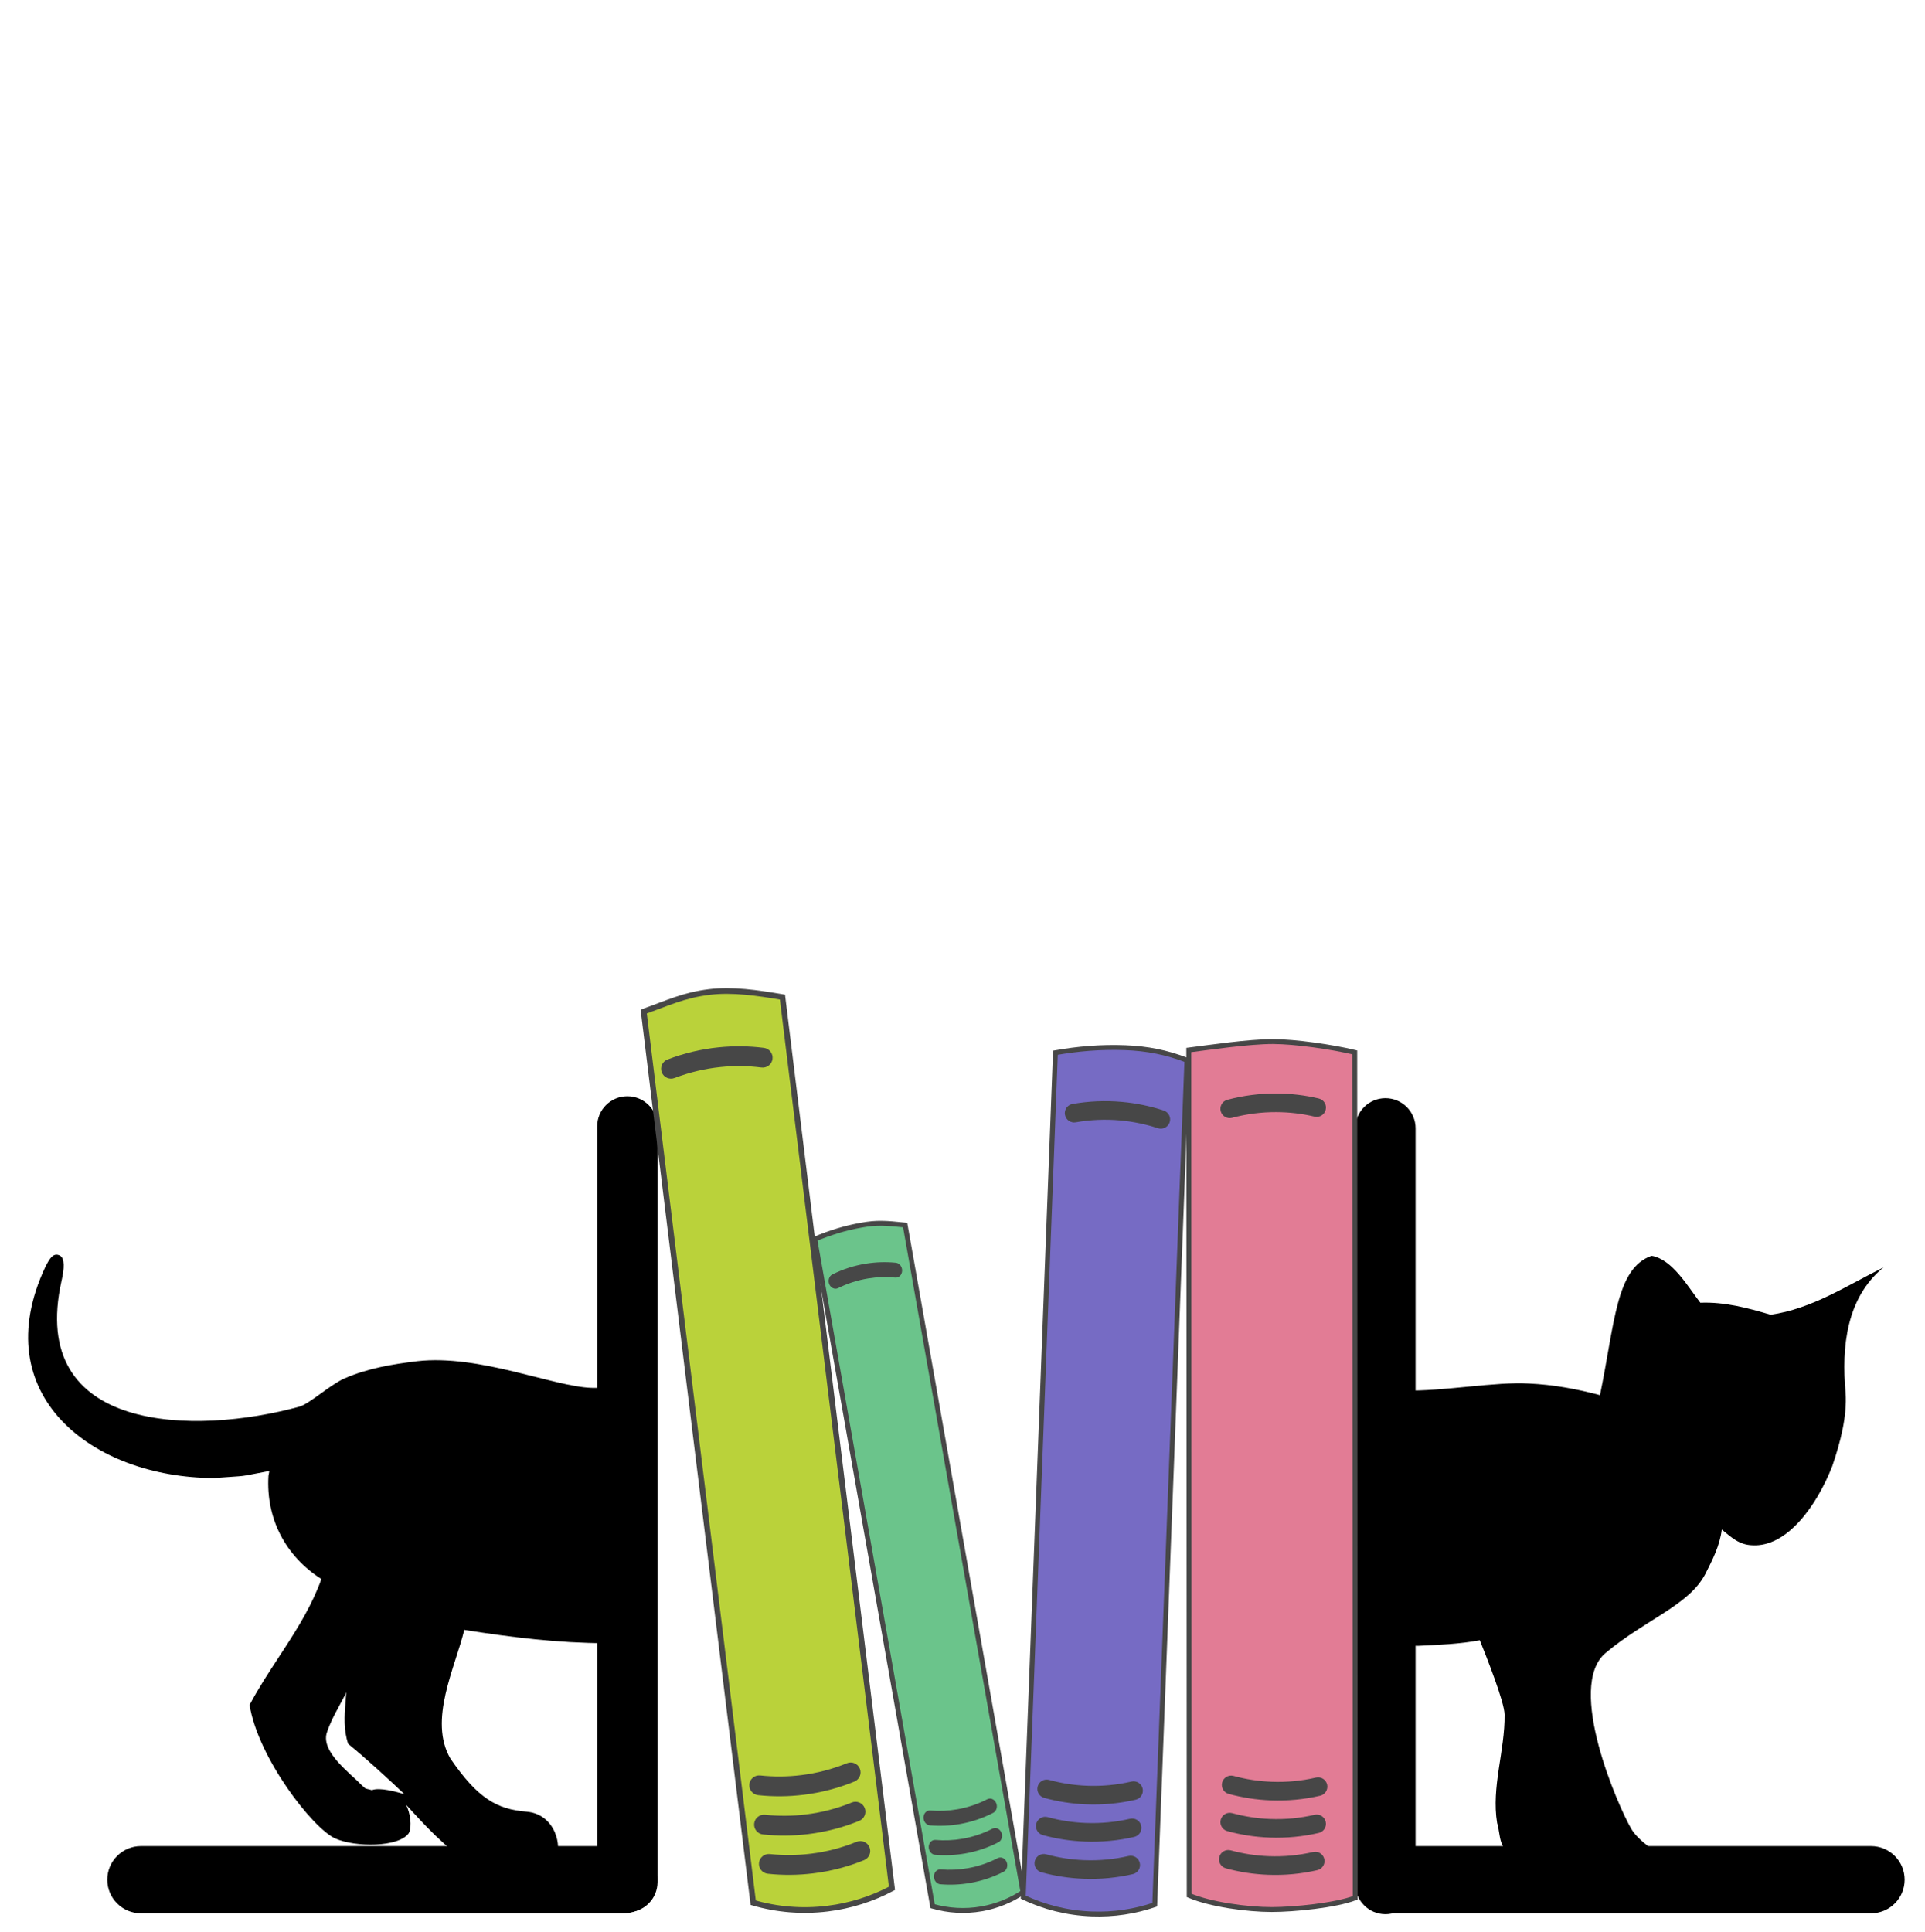 <?xml version="1.0" encoding="UTF-8" standalone="no"?>
<!DOCTYPE svg PUBLIC "-//W3C//DTD SVG 1.1//EN" "http://www.w3.org/Graphics/SVG/1.1/DTD/svg11.dtd">
<svg width="100%" height="100%" viewBox="0 0 281 282" version="1.1" xmlns="http://www.w3.org/2000/svg" xmlns:xlink="http://www.w3.org/1999/xlink" xml:space="preserve" xmlns:serif="http://www.serif.com/" style="fill-rule:evenodd;clip-rule:evenodd;">
    <g id="Page-1">
        <g id="Path-copy-5" transform="matrix(1,0,0,1,122.752,8.039)">
            <clipPath id="_clip1">
                <rect x="80.77" y="175.272" width="71.425" height="92.69"/>
            </clipPath>
            <g clip-path="url(#_clip1)">
                <path d="M118.332,175.272C121.376,175.753 123.721,179.902 125.457,182.118C128.999,181.978 132.364,182.875 135.709,183.871C141.765,183.011 146.846,179.609 152.194,176.962C146.775,181.388 146.04,188.589 146.659,195.247C146.889,198.702 145.914,202.454 144.707,205.991C142.449,211.755 138.089,217.83 133.028,217.519C131.115,217.458 130.003,216.375 128.582,215.218C128.306,217.561 127.222,219.652 126.177,221.725C123.763,226.32 117.456,228.345 111.617,233.252C105.778,238.159 113.485,255.684 115.354,258.877C117.223,262.071 122.439,263.239 120.415,266.121C119.796,267.073 118.849,267.413 117.837,267.783L116.464,267.962C110.467,267.792 107.829,267.807 104.775,262.782L102.395,262.851C99.624,262.727 100.779,262.783 98.93,262.691C95.84,262.571 96.335,259.633 95.791,258.081C94.921,252.813 96.942,247.517 96.878,242.247C96.856,240.377 94.21,233.755 93.264,231.388C90.301,231.946 87.321,232.053 84.315,232.203C77.385,232.186 70.503,231.337 63.67,230.259C62.338,235.761 58.38,243.463 61.652,249.056C65.623,254.84 68.41,256.443 72.729,256.792C77.048,257.14 78.024,262.019 76.979,263.761C76.054,264.965 74.428,265.184 73.047,265.476L70.284,265.606C68.11,265.532 66.167,264.945 64.229,264.04C60.994,262.233 57.653,258.477 55.17,255.781C55.748,256.857 56.093,258.96 55.569,259.938C54.101,262.018 47.753,262.005 44.846,260.713C41.543,259.244 33.563,248.936 32.329,241.216C33.592,238.828 35.076,236.558 36.562,234.284L37.452,232.918C39.522,229.725 41.51,226.477 42.813,222.836C37.539,219.47 34.715,213.99 35.082,207.783L35.214,207.064C30.025,208.036 32.716,207.674 27.134,208.097C9.358,208.042 -6.275,195.985 2.528,177.246C3.1,176.136 3.645,175.127 4.615,175.609C5.394,175.996 5.282,177.547 4.89,179.266C-0.141,201.657 24.45,201.829 39.567,197.685C41.068,197.274 44.052,194.504 46.119,193.586C49.498,192.085 53.165,191.476 56.804,191.037C65.857,190.005 76.736,194.775 82.264,194.931C87.792,195.087 95.656,193.607 100.483,193.919C103.986,194.079 107.425,194.711 110.805,195.612C112.992,184.95 113.147,177.091 118.332,175.272ZM46.464,239.354C45.486,241.334 44.246,243.258 43.579,245.342C42.799,248.154 47.047,251.188 48.694,252.926L49.258,253.418L50.184,253.652C51.347,253.207 53.687,253.894 54.927,254.23C52.643,252.068 49.2,248.894 46.72,246.892C46.042,244.873 46.17,242.844 46.333,240.792L46.398,239.97C46.409,239.833 46.419,239.696 46.429,239.558L46.464,239.354Z"/>
            </g>
        </g>
        <g id="Path-copy-51" serif:id="Path-copy-5" transform="matrix(1,0,0,1,4.102,7.654)">
            <clipPath id="_clip2">
                <rect x="0" y="175.272" width="85.795" height="92.69"/>
            </clipPath>
            <g clip-path="url(#_clip2)">
                <path d="M118.332,175.272C121.376,175.753 123.721,179.902 125.457,182.118C128.999,181.978 132.364,182.875 135.709,183.871C141.765,183.011 146.846,179.609 152.194,176.962C146.775,181.388 146.04,188.589 146.659,195.247C146.889,198.702 145.914,202.454 144.707,205.991C142.449,211.755 138.089,217.83 133.028,217.519C131.115,217.458 130.003,216.375 128.582,215.218C128.306,217.561 127.222,219.652 126.177,221.725C123.763,226.32 117.456,228.345 111.617,233.252C105.778,238.159 113.485,255.684 115.354,258.877C117.223,262.071 122.439,263.239 120.415,266.121C119.796,267.073 118.849,267.413 117.837,267.783L116.464,267.962C110.467,267.792 107.829,267.807 104.775,262.782L102.395,262.851C99.624,262.727 100.779,262.783 98.93,262.691C95.84,262.571 96.335,259.633 95.791,258.081C94.921,252.813 96.942,247.517 96.878,242.247C96.856,240.377 94.21,233.755 93.264,231.388C90.301,231.946 87.321,232.053 84.315,232.203C77.385,232.186 70.503,231.337 63.67,230.259C62.338,235.761 58.38,243.463 61.652,249.056C65.623,254.84 68.41,256.443 72.729,256.792C77.048,257.14 78.024,262.019 76.979,263.761C76.054,264.965 74.428,265.184 73.047,265.476L70.284,265.606C68.11,265.532 66.167,264.945 64.229,264.04C60.994,262.233 57.653,258.477 55.17,255.781C55.748,256.857 56.093,258.96 55.569,259.938C54.101,262.018 47.753,262.005 44.846,260.713C41.543,259.244 33.563,248.936 32.329,241.216C33.592,238.828 35.076,236.558 36.562,234.284L37.452,232.918C39.522,229.725 41.51,226.477 42.813,222.836C37.539,219.47 34.715,213.99 35.082,207.783L35.214,207.064C30.025,208.036 32.716,207.674 27.134,208.097C9.358,208.042 -6.275,195.985 2.528,177.246C3.1,176.136 3.645,175.127 4.615,175.609C5.394,175.996 5.282,177.547 4.89,179.266C-0.141,201.657 24.45,201.829 39.567,197.685C41.068,197.274 44.052,194.504 46.119,193.586C49.498,192.085 53.165,191.476 56.804,191.037C65.857,190.005 76.736,194.775 82.264,194.931C87.792,195.087 95.656,193.607 100.483,193.919C103.986,194.079 107.425,194.711 110.805,195.612C112.992,184.95 113.147,177.091 118.332,175.272ZM46.464,239.354C45.486,241.334 44.246,243.258 43.579,245.342C42.799,248.154 47.047,251.188 48.694,252.926L49.258,253.418L50.184,253.652C51.347,253.207 53.687,253.894 54.927,254.23C52.643,252.068 49.2,248.894 46.72,246.892C46.042,244.873 46.17,242.844 46.333,240.792L46.398,239.97C46.409,239.833 46.419,239.696 46.429,239.558L46.464,239.354Z"/>
            </g>
        </g>
        <g id="Rectangle" transform="matrix(0.447,0,0,0.745,21.918,70.008)">
            <path d="M165.683,126.72C165.683,123.462 161.27,120.816 155.835,120.816C150.399,120.816 145.987,123.462 145.987,126.72L145.987,274.803C145.987,278.061 150.399,280.706 155.835,280.706C161.27,280.706 165.683,278.061 165.683,274.803L165.683,126.72Z"/>
        </g>
        <g id="Rectangle1" serif:id="Rectangle" transform="matrix(0.447,0,0,0.745,132.578,70.289)">
            <path d="M165.683,126.72C165.683,123.462 161.27,120.816 155.835,120.816C150.399,120.816 145.987,123.462 145.987,126.72L145.987,274.803C145.987,278.061 150.399,280.706 155.835,280.706C161.27,280.706 165.683,278.061 165.683,274.803L165.683,126.72Z"/>
        </g>
        <g id="Rectangle-2" transform="matrix(0.485,0,0,0.498,15.572,139.493)">
            <path d="M165.683,270.858C165.683,265.423 161.147,261.01 155.56,261.01L10.306,261.01C4.719,261.01 0.183,265.423 0.183,270.858C0.183,276.294 4.719,280.706 10.306,280.706L155.56,280.706C161.147,280.706 165.683,276.294 165.683,270.858Z"/>
        </g>
        <g id="Rectangle-21" serif:id="Rectangle-2" transform="matrix(0.485,0,0,0.498,197.674,139.493)">
            <path d="M165.683,270.858C165.683,265.423 161.147,261.01 155.56,261.01L10.306,261.01C4.719,261.01 0.183,265.423 0.183,270.858C0.183,276.294 4.719,280.706 10.306,280.706L155.56,280.706C161.147,280.706 165.683,276.294 165.683,270.858Z"/>
        </g>
        <g id="Group" transform="matrix(0.831,0,0,0.831,92.87,143.764)">
            <g id="Combined-Shape" transform="matrix(0.993,-0.122,0.122,0.993,-9.893,3.445)">
                <path d="M10.969,2.591C15.362,1.615 18.274,0.592 22.817,0.592C26.919,0.592 31.152,1.76 35.459,3.046L35.459,160.709C31.838,162.101 27.904,162.863 23.793,162.863C19.239,162.863 14.904,161.927 10.969,160.237L10.969,2.591Z" style="fill:rgb(186,210,58);stroke:rgb(71,71,71);stroke-width:1px;"/>
            </g>
            <g id="Combined-Shape1" serif:id="Combined-Shape" transform="matrix(0.993,-0.122,0.122,0.993,-17.655,4.811)">
                <path d="M38.159,144.476C35.499,145.2 32.738,145.571 29.926,145.571C27.499,145.571 25.11,145.295 22.789,144.753C21.855,144.535 20.92,145.116 20.702,146.051C20.484,146.986 21.065,147.92 22,148.138C24.578,148.74 27.233,149.046 29.926,149.046C33.046,149.046 36.114,148.635 39.072,147.83C39.998,147.578 40.544,146.623 40.292,145.697C40.04,144.771 39.085,144.224 38.159,144.476Z" style="fill:rgb(71,71,71);fill-rule:nonzero;"/>
            </g>
            <g id="Combined-Shape-Copy-2" transform="matrix(0.993,-0.122,0.122,0.993,-16.82,4.657)">
                <path d="M37.312,137.576C34.652,138.3 31.89,138.671 29.078,138.671C26.652,138.671 24.262,138.395 21.942,137.853C21.007,137.635 20.073,138.216 19.855,139.151C19.637,140.086 20.218,141.02 21.153,141.238C23.731,141.84 26.385,142.147 29.078,142.147C32.199,142.147 35.267,141.735 38.224,140.93C39.15,140.678 39.697,139.723 39.445,138.797C39.193,137.871 38.238,137.324 37.312,137.576Z" style="fill:rgb(71,71,71);fill-rule:nonzero;"/>
            </g>
            <g id="Combined-Shape-Copy-3" transform="matrix(-0.995,0.102,-0.102,-0.995,29.535,25.157)">
                <path d="M21.78,11.078C19.119,11.801 16.358,12.172 13.546,12.172C11.12,12.172 8.73,11.896 6.41,11.355C5.475,11.137 4.541,11.718 4.323,12.653C4.105,13.587 4.686,14.522 5.62,14.74C8.199,15.341 10.853,15.648 13.546,15.648C16.667,15.648 19.735,15.236 22.692,14.432C23.618,14.18 24.165,13.225 23.913,12.298C23.661,11.372 22.706,10.826 21.78,11.078Z" style="fill:rgb(71,71,71);fill-rule:nonzero;"/>
            </g>
            <g id="Combined-Shape-Copy" transform="matrix(0.993,-0.122,0.122,0.993,-18.489,4.966)">
                <path d="M39.006,151.376C36.346,152.1 33.585,152.471 30.773,152.471C28.346,152.471 25.957,152.195 23.637,151.653C22.702,151.435 21.767,152.016 21.549,152.951C21.331,153.886 21.912,154.82 22.847,155.038C25.426,155.64 28.08,155.946 30.773,155.946C33.894,155.946 36.962,155.535 39.919,154.73C40.845,154.478 41.391,153.523 41.139,152.597C40.887,151.671 39.932,151.124 39.006,151.376Z" style="fill:rgb(71,71,71);fill-rule:nonzero;"/>
            </g>
        </g>
        <g id="Group-Copy-2" transform="matrix(0.678,0.223,-0.223,0.678,155.21,147.469)">
            <g id="Combined-Shape2" serif:id="Combined-Shape" transform="matrix(0.961,-0.276,0.276,0.961,-23.155,14.028)">
                <path d="M24.861,1.642C29.336,0.676 34.048,0.071 39.045,0.071C43.559,0.071 47.524,0.686 51.795,2.143L51.795,175.024C47.813,176.559 43.486,177.401 38.963,177.401C33.954,177.401 29.187,176.369 24.861,174.506L24.861,1.642Z" style="fill:rgb(118,107,196);stroke:rgb(71,71,71);stroke-width:1px;"/>
            </g>
            <g id="Combined-Shape3" serif:id="Combined-Shape" transform="matrix(0.961,-0.276,0.276,0.961,-41.212,21.874)">
                <path d="M65.602,155.087C62.687,155.881 59.661,156.287 56.58,156.287C53.92,156.287 51.302,155.984 48.759,155.391C47.735,155.152 46.711,155.789 46.472,156.813C46.233,157.838 46.869,158.862 47.894,159.101C50.72,159.76 53.628,160.096 56.58,160.096C60,160.096 63.362,159.645 66.602,158.763C67.617,158.487 68.216,157.44 67.94,156.425C67.664,155.41 66.617,154.811 65.602,155.087Z" style="fill:rgb(71,71,71);fill-rule:nonzero;"/>
            </g>
            <g id="Combined-Shape-Copy-21" serif:id="Combined-Shape-Copy-2" transform="matrix(0.961,-0.276,0.276,0.961,-39.275,21.012)">
                <path d="M63.503,147.764C60.587,148.557 57.561,148.964 54.48,148.964C51.82,148.964 49.202,148.661 46.659,148.068C45.635,147.829 44.611,148.466 44.372,149.49C44.133,150.514 44.77,151.539 45.794,151.777C48.62,152.437 51.529,152.773 54.48,152.773C57.9,152.773 61.262,152.321 64.503,151.44C65.518,151.164 66.116,150.117 65.84,149.102C65.564,148.087 64.518,147.488 63.503,147.764Z" style="fill:rgb(71,71,71);fill-rule:nonzero;"/>
            </g>
            <g id="Combined-Shape-Copy-31" serif:id="Combined-Shape-Copy-3" transform="matrix(-0.974,0.226,-0.226,-0.974,36.992,28.469)">
                <path d="M25.005,13.506C22.089,14.299 19.063,14.706 15.982,14.706C13.323,14.706 10.704,14.403 8.161,13.81C7.137,13.571 6.113,14.208 5.874,15.232C5.635,16.256 6.272,17.281 7.296,17.519C10.122,18.179 13.031,18.515 15.982,18.515C19.402,18.515 22.764,18.063 26.005,17.182C27.02,16.906 27.619,15.859 27.342,14.844C27.066,13.829 26.02,13.23 25.005,13.506Z" style="fill:rgb(71,71,71);fill-rule:nonzero;"/>
            </g>
            <g id="Combined-Shape-Copy1" serif:id="Combined-Shape-Copy" transform="matrix(0.961,-0.276,0.276,0.961,-43.15,22.736)">
                <path d="M67.702,162.411C64.787,163.204 61.761,163.61 58.679,163.61C56.02,163.61 53.402,163.307 50.859,162.714C49.835,162.475 48.811,163.112 48.572,164.136C48.333,165.161 48.969,166.185 49.994,166.424C52.82,167.083 55.728,167.419 58.679,167.419C62.1,167.419 65.462,166.968 68.702,166.086C69.717,165.81 70.316,164.763 70.04,163.748C69.764,162.733 68.717,162.134 67.702,162.411Z" style="fill:rgb(71,71,71);fill-rule:nonzero;"/>
            </g>
        </g>
        <g id="Group-Copy-21" serif:id="Group-Copy-2" transform="matrix(0.678,0.223,-0.223,0.678,176.145,146.889)">
            <g id="Combined-Shape4" serif:id="Combined-Shape" transform="matrix(0.95,-0.313,0.313,0.95,-24.817,15.857)">
                <path d="M24.861,1.642C29.278,1.083 37.062,-0.075 42.059,-0.075C46.573,-0.075 54.215,1.031 58.795,2.143L58.795,175.024C54.813,176.559 46.286,177.401 41.763,177.401C36.755,177.401 29.187,176.369 24.861,174.506L24.861,1.642Z" style="fill:rgb(226,124,149);stroke:rgb(71,71,71);stroke-width:1px;"/>
            </g>
            <g id="Combined-Shape5" serif:id="Combined-Shape" transform="matrix(0.961,-0.276,0.276,0.961,-33.233,19.249)">
                <path d="M65.602,155.087C62.687,155.881 59.661,156.287 56.58,156.287C53.92,156.287 51.302,155.984 48.759,155.391C47.735,155.152 46.711,155.789 46.472,156.813C46.233,157.838 46.869,158.862 47.894,159.101C50.72,159.76 53.628,160.096 56.58,160.096C60,160.096 63.362,159.645 66.602,158.763C67.617,158.487 68.216,157.44 67.94,156.425C67.664,155.41 66.617,154.811 65.602,155.087Z" style="fill:rgb(71,71,71);fill-rule:nonzero;"/>
            </g>
            <g id="Combined-Shape-Copy-22" serif:id="Combined-Shape-Copy-2" transform="matrix(0.961,-0.276,0.276,0.961,-31.296,18.386)">
                <path d="M63.503,147.764C60.587,148.557 57.561,148.964 54.48,148.964C51.82,148.964 49.202,148.661 46.659,148.068C45.635,147.829 44.611,148.466 44.372,149.49C44.133,150.514 44.77,151.539 45.794,151.777C48.62,152.437 51.529,152.773 54.48,152.773C57.9,152.773 61.262,152.321 64.503,151.44C65.518,151.164 66.116,150.117 65.84,149.102C65.564,148.087 64.518,147.488 63.503,147.764Z" style="fill:rgb(71,71,71);fill-rule:nonzero;"/>
            </g>
            <g id="Combined-Shape-Copy-32" serif:id="Combined-Shape-Copy-3" transform="matrix(-0.951,0.309,-0.309,-0.951,40.022,25.151)">
                <path d="M25.005,13.506C22.089,14.299 19.063,14.706 15.982,14.706C13.323,14.706 10.704,14.403 8.161,13.81C7.137,13.571 6.113,14.208 5.874,15.232C5.635,16.256 6.272,17.281 7.296,17.519C10.122,18.179 13.031,18.515 15.982,18.515C19.402,18.515 22.764,18.063 26.005,17.182C27.02,16.906 27.619,15.859 27.342,14.844C27.066,13.829 26.02,13.23 25.005,13.506Z" style="fill:rgb(71,71,71);fill-rule:nonzero;"/>
            </g>
            <g id="Combined-Shape-Copy2" serif:id="Combined-Shape-Copy" transform="matrix(0.961,-0.276,0.276,0.961,-35.17,20.111)">
                <path d="M67.702,162.411C64.787,163.204 61.761,163.61 58.679,163.61C56.02,163.61 53.402,163.307 50.859,162.714C49.835,162.475 48.811,163.112 48.572,164.136C48.333,165.161 48.969,166.185 49.994,166.424C52.82,167.083 55.728,167.419 58.679,167.419C62.1,167.419 65.462,166.968 68.702,166.086C69.717,165.81 70.316,164.763 70.04,163.748C69.764,162.733 68.717,162.134 67.702,162.411Z" style="fill:rgb(71,71,71);fill-rule:nonzero;"/>
            </g>
        </g>
        <g id="Group-Copy" transform="matrix(0.714,0,0,0.714,118.105,177.125)">
            <g id="Combined-Shape6" serif:id="Combined-Shape" transform="matrix(0.985,-0.174,0.174,0.985,-12.295,5.022)">
                <path d="M13.207,2.554C16.791,1.77 19.715,1.407 23.18,1.407C26.306,1.407 27.982,1.827 31.903,2.945L31.903,141.437C29.139,142.638 26.138,143.296 23.003,143.296C19.525,143.296 16.214,142.487 13.207,141.025L13.207,2.554Z" style="fill:rgb(107,196,139);stroke:rgb(71,71,71);stroke-width:1px;"/>
            </g>
            <g id="Combined-Shape7" serif:id="Combined-Shape" transform="matrix(0.985,-0.174,0.174,0.985,-21.871,7.507)">
                <path d="M37.884,126.765C35.829,127.401 33.695,127.727 31.522,127.727C29.647,127.727 27.801,127.484 26.008,127.008C25.285,126.817 24.563,127.327 24.395,128.149C24.226,128.971 24.675,129.793 25.398,129.985C27.39,130.514 29.441,130.783 31.522,130.783C33.934,130.783 36.304,130.421 38.589,129.714C39.305,129.492 39.727,128.653 39.533,127.838C39.338,127.024 38.6,126.543 37.884,126.765Z" style="fill:rgb(71,71,71);fill-rule:nonzero;"/>
            </g>
            <g id="Combined-Shape-Copy-23" serif:id="Combined-Shape-Copy-2" transform="matrix(0.985,-0.174,0.174,0.985,-20.842,7.232)">
                <path d="M36.823,120.745C34.767,121.381 32.634,121.707 30.461,121.707C28.586,121.707 26.739,121.464 24.946,120.988C24.224,120.797 23.502,121.307 23.333,122.129C23.165,122.951 23.614,123.773 24.336,123.965C26.329,124.494 28.38,124.763 30.461,124.763C32.872,124.763 35.243,124.401 37.528,123.694C38.244,123.472 38.666,122.632 38.471,121.818C38.277,121.004 37.539,120.523 36.823,120.745Z" style="fill:rgb(71,71,71);fill-rule:nonzero;"/>
            </g>
            <g id="Combined-Shape-Copy-33" serif:id="Combined-Shape-Copy-3" transform="matrix(-0.987,0.161,-0.161,-0.987,24.736,22.715)">
                <path d="M17.362,10.377C15.306,11.014 13.173,11.34 11,11.34C9.125,11.34 7.279,11.097 5.486,10.621C4.763,10.429 4.041,10.94 3.873,11.762C3.704,12.584 4.153,13.406 4.875,13.598C6.868,14.127 8.919,14.396 11,14.396C13.412,14.396 15.782,14.034 18.067,13.327C18.783,13.105 19.205,12.265 19.011,11.451C18.816,10.636 18.078,10.156 17.362,10.377Z" style="fill:rgb(71,71,71);fill-rule:nonzero;"/>
            </g>
            <g id="Combined-Shape-Copy3" serif:id="Combined-Shape-Copy" transform="matrix(0.985,-0.174,0.174,0.985,-22.9,7.783)">
                <path d="M38.946,132.785C36.89,133.421 34.757,133.747 32.584,133.747C30.709,133.747 28.862,133.504 27.069,133.028C26.347,132.837 25.625,133.348 25.456,134.169C25.288,134.991 25.737,135.813 26.459,136.005C28.452,136.534 30.503,136.803 32.584,136.803C34.995,136.803 37.366,136.441 39.651,135.734C40.367,135.512 40.789,134.673 40.594,133.858C40.4,133.044 39.662,132.563 38.946,132.785Z" style="fill:rgb(71,71,71);fill-rule:nonzero;"/>
            </g>
        </g>
    </g>
</svg>
